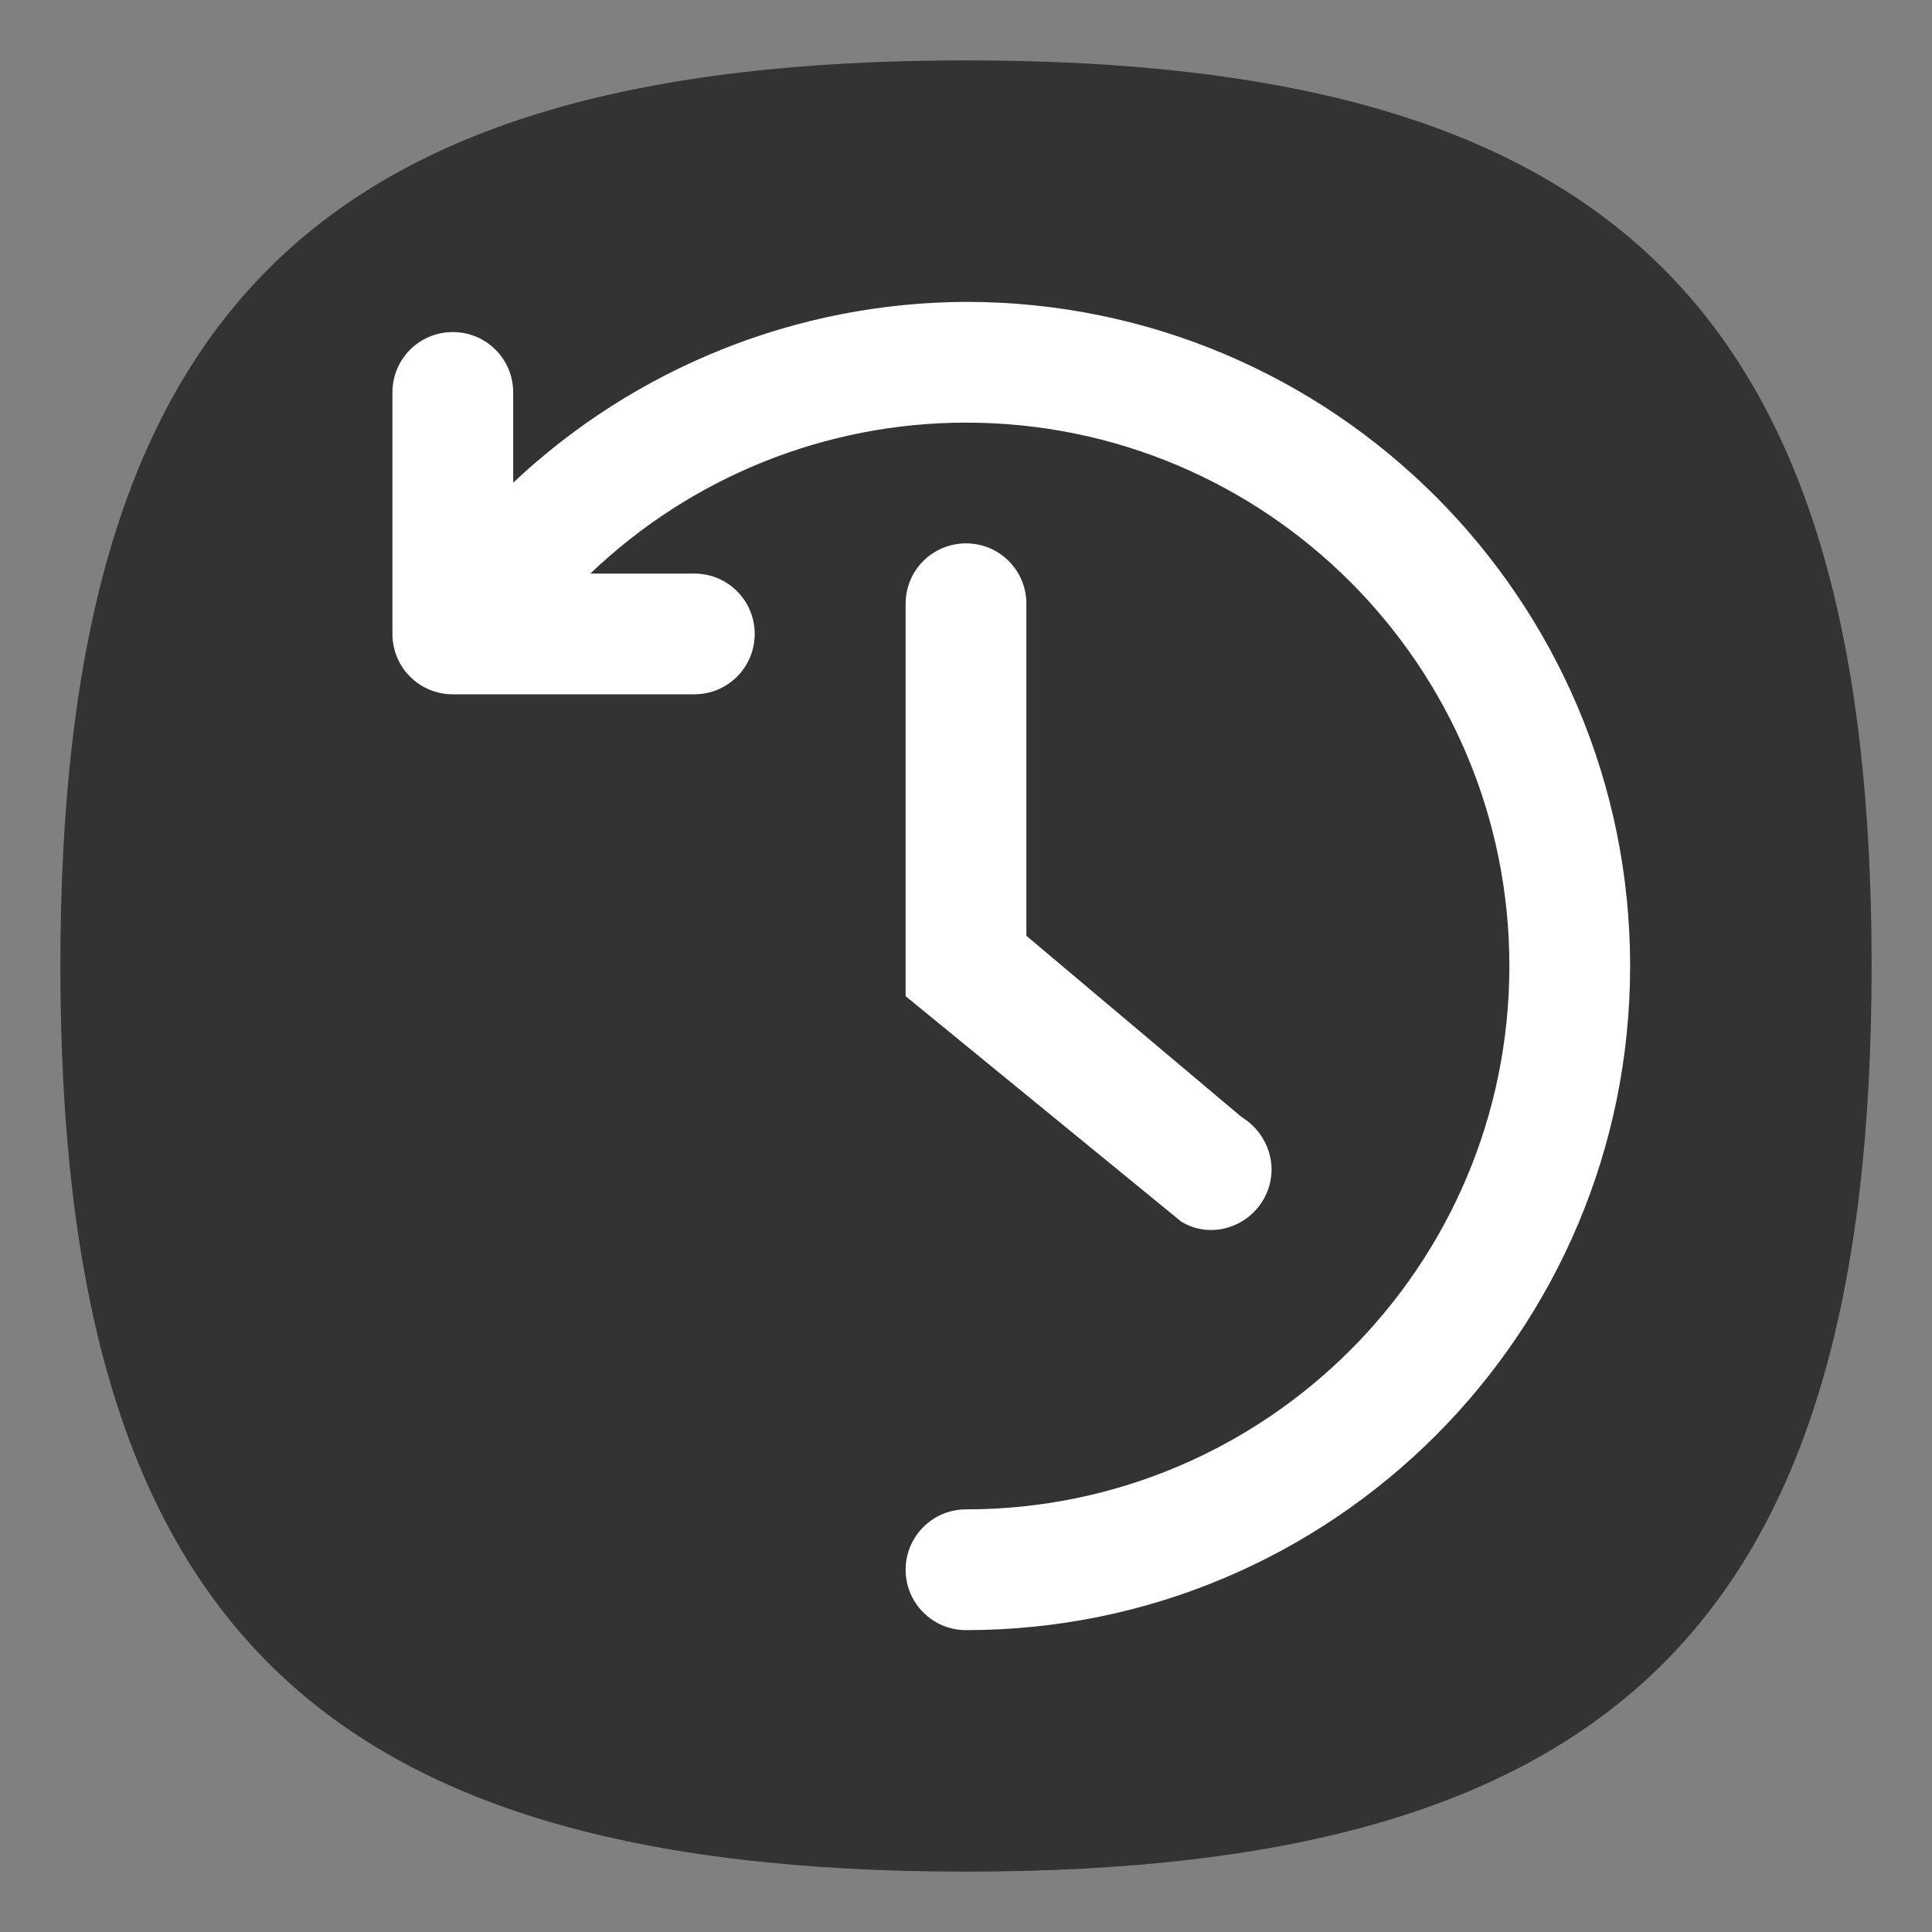 <?xml version="1.0" encoding="UTF-8" standalone="no"?>
<svg
   viewbox="0 0 200 200"
   version="1.1"
   id="svg4"
   sodipodi:docname="timeshift.svg"
   width="64"
   height="64"
   inkscape:version="1.3.2 (091e20ef0f, 2023-11-25, custom)"
   xmlns:inkscape="http://www.inkscape.org/namespaces/inkscape"
   xmlns:sodipodi="http://sodipodi.sourceforge.net/DTD/sodipodi-0.dtd"
   xmlns="http://www.w3.org/2000/svg"
   xmlns:svg="http://www.w3.org/2000/svg">
  <rect width="100%" height="100%" fill="#808080" stroke="none"/>
  <defs
     id="defs8" />
  <sodipodi:namedview
     id="namedview6"
     pagecolor="#ffffff"
     bordercolor="#666666"
     borderopacity="1.0"
     inkscape:pageshadow="2"
     inkscape:pageopacity="0.0"
     inkscape:pagecheckerboard="0"
     showgrid="false"
     inkscape:zoom="6.0390625"
     inkscape:cx="28.895213"
     inkscape:cy="30.054334"
     inkscape:window-width="1908"
     inkscape:window-height="536"
     inkscape:window-x="0"
     inkscape:window-y="0"
     inkscape:window-maximized="1"
     inkscape:current-layer="svg4"
     showguides="true"
     inkscape:showpageshadow="0"
     inkscape:deskcolor="#505050" />
  <path
     d="M 2,32 C 2,10.4 10.4,2 32,2 53.6,2 62,10.4 62,32 62,53.6 53.6,62 32,62 10.4,62 2,53.6 2,32"
     id="path2"
     style="stroke-width:0.3;fill:#333333;fill-opacity:1;stroke:none" />
  <path
     id="rect1186"
     style="fill:#ffffff;fill-opacity:1;stroke-width:2;stroke-linecap:round;stroke-linejoin:round"
     d="m 32,18 c -1.108,0 -2,0.892 -2,2 v 13 l 9.125,7.464 c 0.944,0.581 2.176,0.227 2.73,-0.732 0.554,-0.96 0.213,-2.152 -0.73,-2.732 L 34,31 V 20 c 0,-1.108 -0.892,-2 -2,-2 z"
     sodipodi:nodetypes="scccsccss" />
  <path
     id="path1383"
     style="fill:#ffffff;stroke-width:2;stroke-linecap:round;stroke-linejoin:round"
     d="M 32 10 C 26.412 10.021 21.054 12.171 17 15.99 L 17 13 C 17 11.892 16.108 11 15 11 C 13.892 11 13 11.892 13 13 L 13 21 C 13 22.108 13.892 23 15 23 L 23 23 C 24.108 23 25 22.108 25 21 C 25 19.892 24.108 19 23 19 L 19.557 19 C 22.903 15.797 27.358 14 32 14 C 41.941 14 50 22.059 50 32 C 50 41.941 41.941 50 32 50 C 30.895 50 30 50.895 30 52 C 30 53.105 30.895 54 32 54 C 44.15 54 54 44.15 54 32 C 54 19.85 44.15 10 32 10 z " />
</svg>

